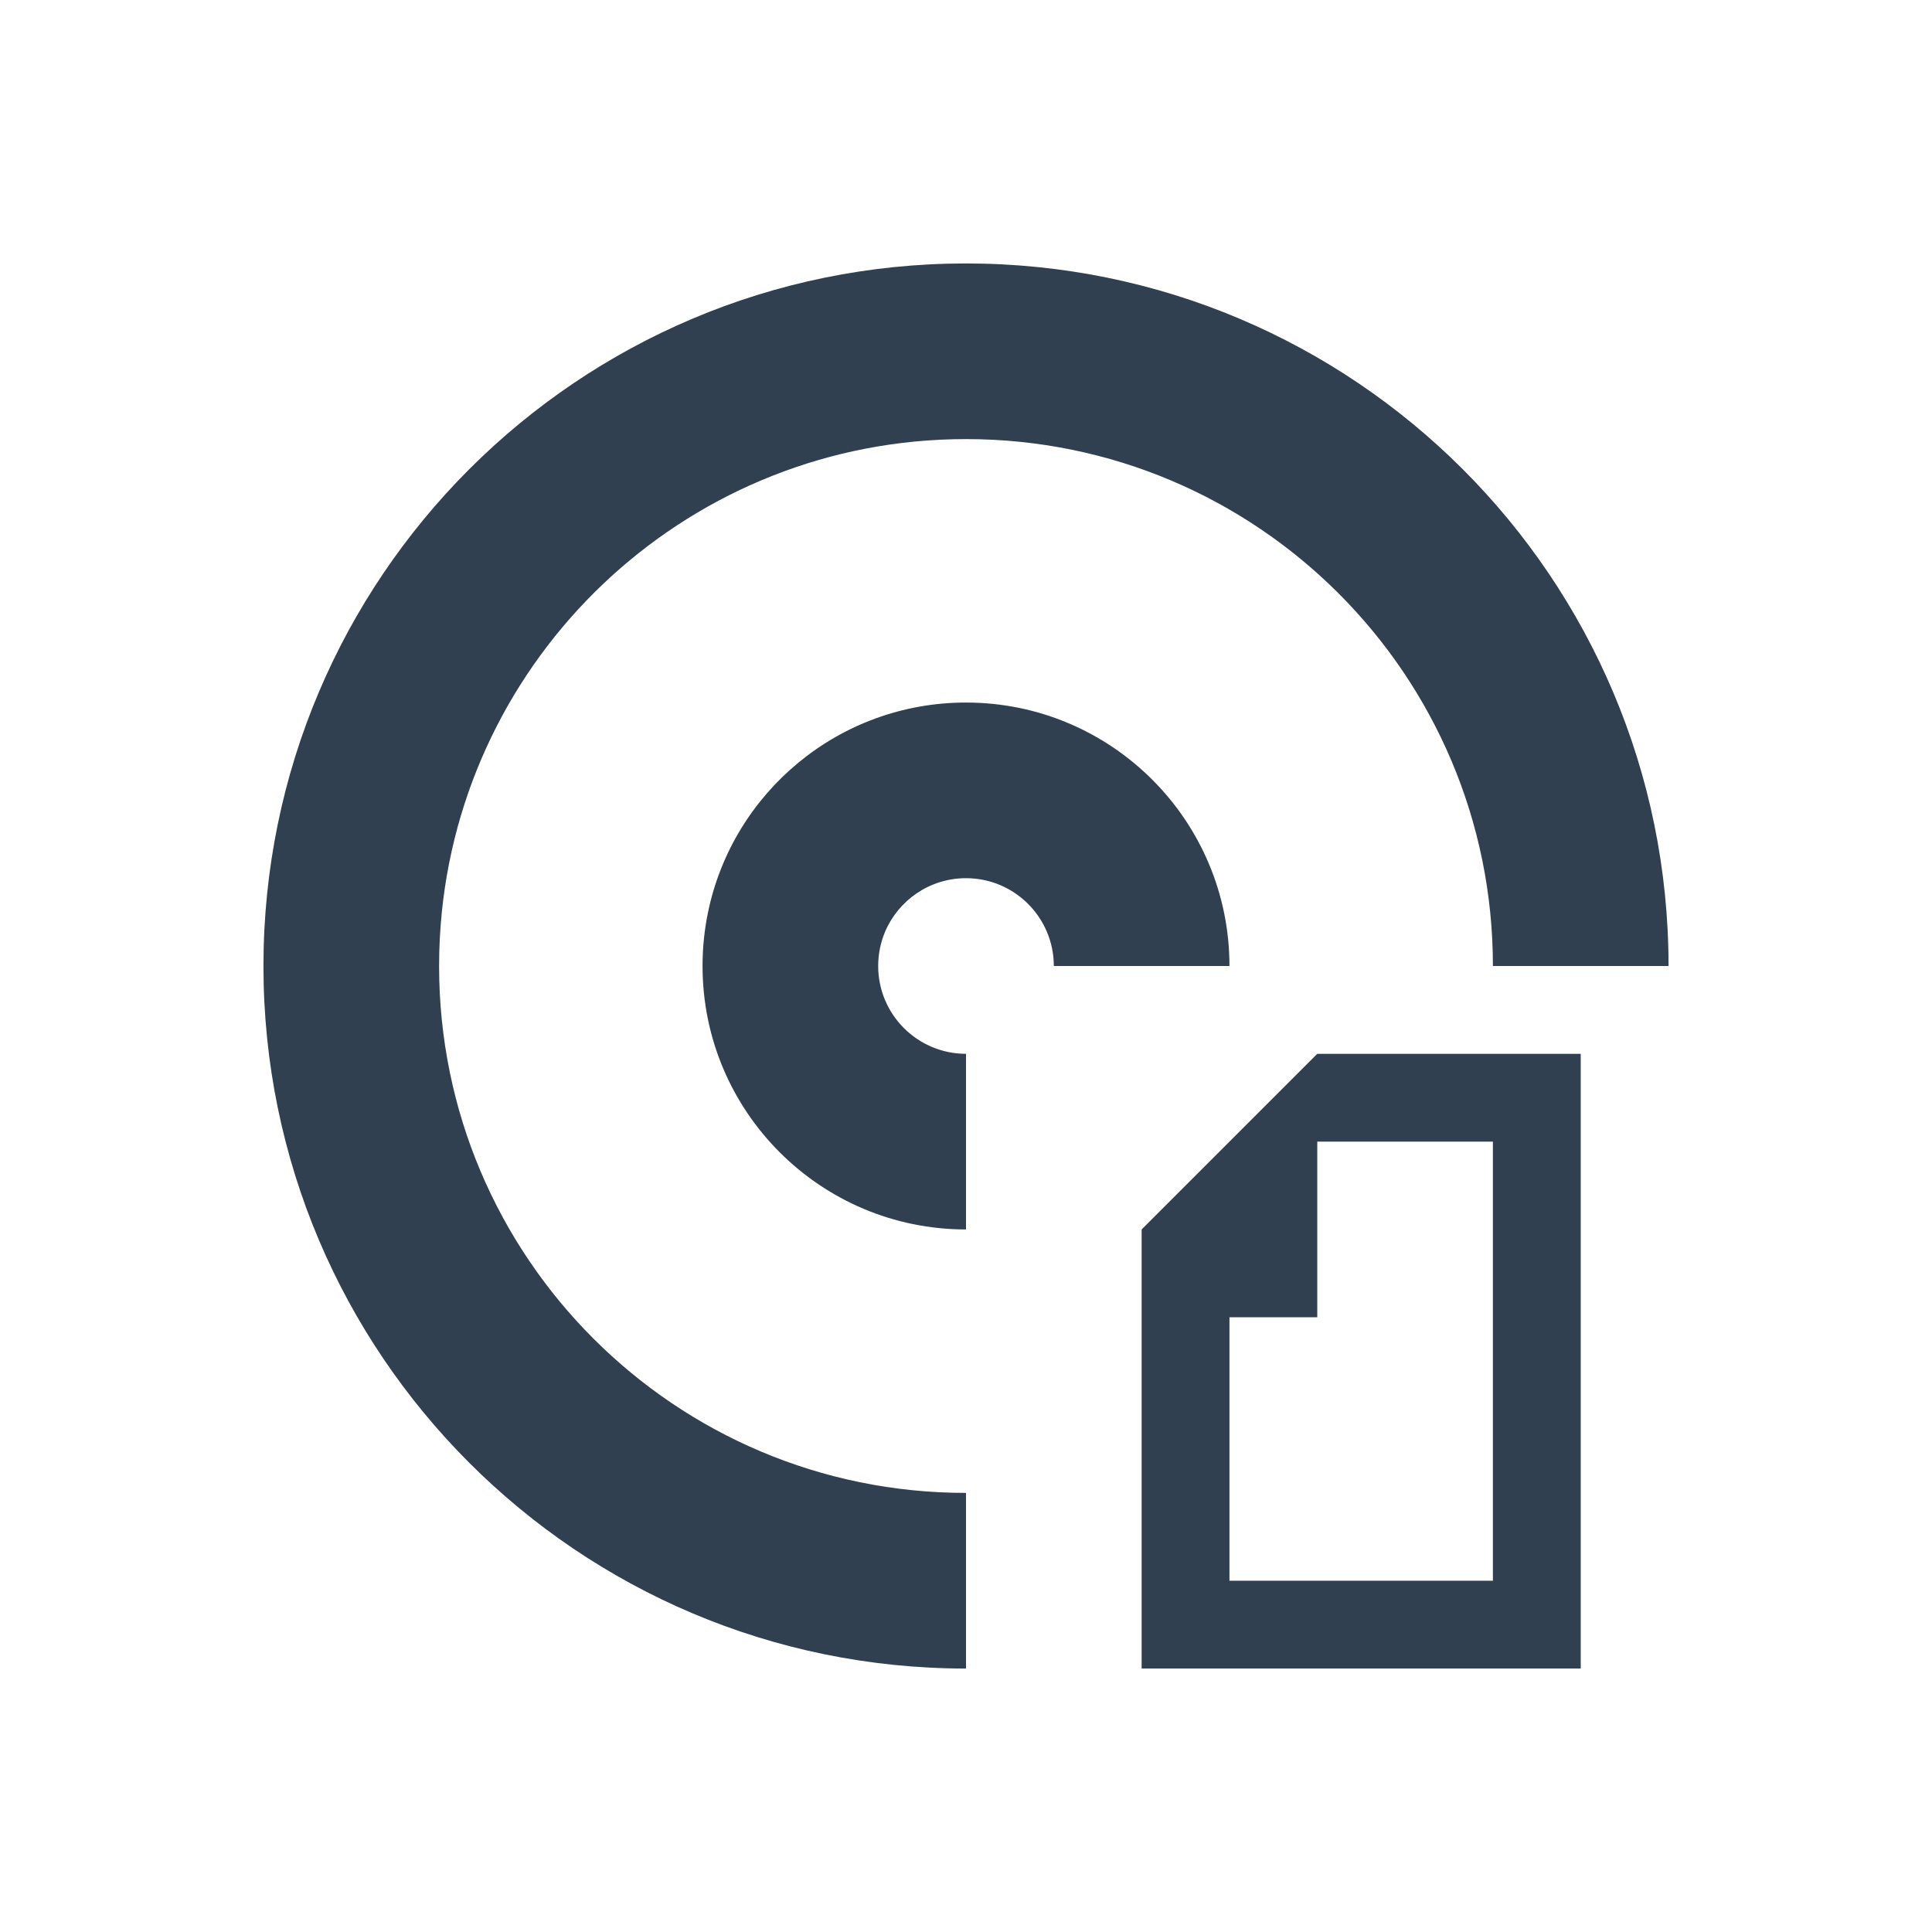 <?xml version="1.0" encoding="UTF-8" standalone="no"?>
<!-- Created with Inkscape (http://www.inkscape.org/) -->

<svg
   xmlns:dc="http://purl.org/dc/elements/1.1/"
   xmlns:cc="http://creativecommons.org/ns#"
   xmlns:rdf="http://www.w3.org/1999/02/22-rdf-syntax-ns#"
   xmlns:svg="http://www.w3.org/2000/svg"
   xmlns="http://www.w3.org/2000/svg"
   xmlns:sodipodi="http://sodipodi.sourceforge.net/DTD/sodipodi-0.dtd"
   xmlns:inkscape="http://www.inkscape.org/namespaces/inkscape"
   width="22"
   height="22"
   id="svg4359"
   version="1.1"
   inkscape:version="0.91+devel r"
   sodipodi:docname="media-optical-data.svg">
  <defs
     id="defs4361" />
  <sodipodi:namedview
     id="base"
     pagecolor="#000000"
     bordercolor="#000000"
     borderopacity="1.0"
     inkscape:pageopacity="0.0"
     inkscape:pageshadow="2"
     inkscape:zoom="27.189952"
     inkscape:cx="14.593002"
     inkscape:cy="10.420618"
     inkscape:current-layer="layer1"
     showgrid="true"
     inkscape:grid-bbox="true"
     inkscape:document-units="px"
     inkscape:window-width="1366"
     inkscape:window-height="670"
     inkscape:window-x="-4"
     inkscape:window-y="29"
     inkscape:window-maximized="1"
     inkscape:showpageshadow="false"
     borderlayer="true"
     showguides="true">
    <inkscape:grid
       type="xygrid"
       id="grid4105" />
    <sodipodi:guide
       position="0,22"
       orientation="22,0"
       id="guide4111" />
    <sodipodi:guide
       position="0,0"
       orientation="0,22"
       id="guide4113" />
    <sodipodi:guide
       position="22,0"
       orientation="-22,0"
       id="guide4115" />
    <sodipodi:guide
       position="11,10"
       orientation="16,0"
       id="guide4130" />
    <sodipodi:guide
       position="19,19"
       orientation="0,-16"
       id="guide4136" />
    <sodipodi:guide
       position="3,22"
       orientation="19,0"
       id="guide4152" />
    <sodipodi:guide
       position="3,3"
       orientation="0,4"
       id="guide4154" />
    <sodipodi:guide
       position="15,3"
       orientation="0,4"
       id="guide4162" />
    <sodipodi:guide
       position="19,3"
       orientation="-19,0"
       id="guide4164" />
    <sodipodi:guide
       position="19,22"
       orientation="0,-4"
       id="guide4166" />
  </sodipodi:namedview>
  <g
     id="layer1"
     inkscape:label="Layer 1"
     inkscape:groupmode="layer"
     transform="translate(0,-26)">
    <rect
       style="color:#304050;enable-background:accumulate"
       id="rect4147"
       width="2"
       height="2"
       x="-2"
       y="26" />
    <path fill="#304050"
       style="opacity:1;fill:#304050;stroke-opacity:0.299"
       d="M 11 3 C 6.582 3 3 6.582 3 11 C 3 15.418 6.582 19 11 19 L 11 17 C 7.686 17 5 14.314 5 11 C 5 10.793 5.011 10.588 5.031 10.387 C 5.339 7.361 7.893 5 11 5 C 14.314 5 17 7.686 17 11 L 19 11 C 19 6.582 15.418 3 11 3 z M 11 8 C 9.55 8 8.34 9.027 8.061 10.395 C 8.021 10.59 8 10.793 8 11 C 8 12.657 9.343 14 11 14 L 11 12 C 10.448 12 10 11.552 10 11 C 10 10.862 10.028 10.731 10.078 10.611 C 10.23 10.252 10.586 10 11 10 C 11.552 10 12 10.448 12 11 L 14 11 C 14 9.343 12.657 8 11 8 z M 15 12 L 13 14 L 13 15 L 13 19 L 18 19 L 18 12 L 15 12 z M 15 13 L 17 13 L 17 18 L 14 18 L 14 15 L 15 15 L 15 13 z "
       transform="translate(0,26)"
       id="path4151" />
  </g>
</svg>
